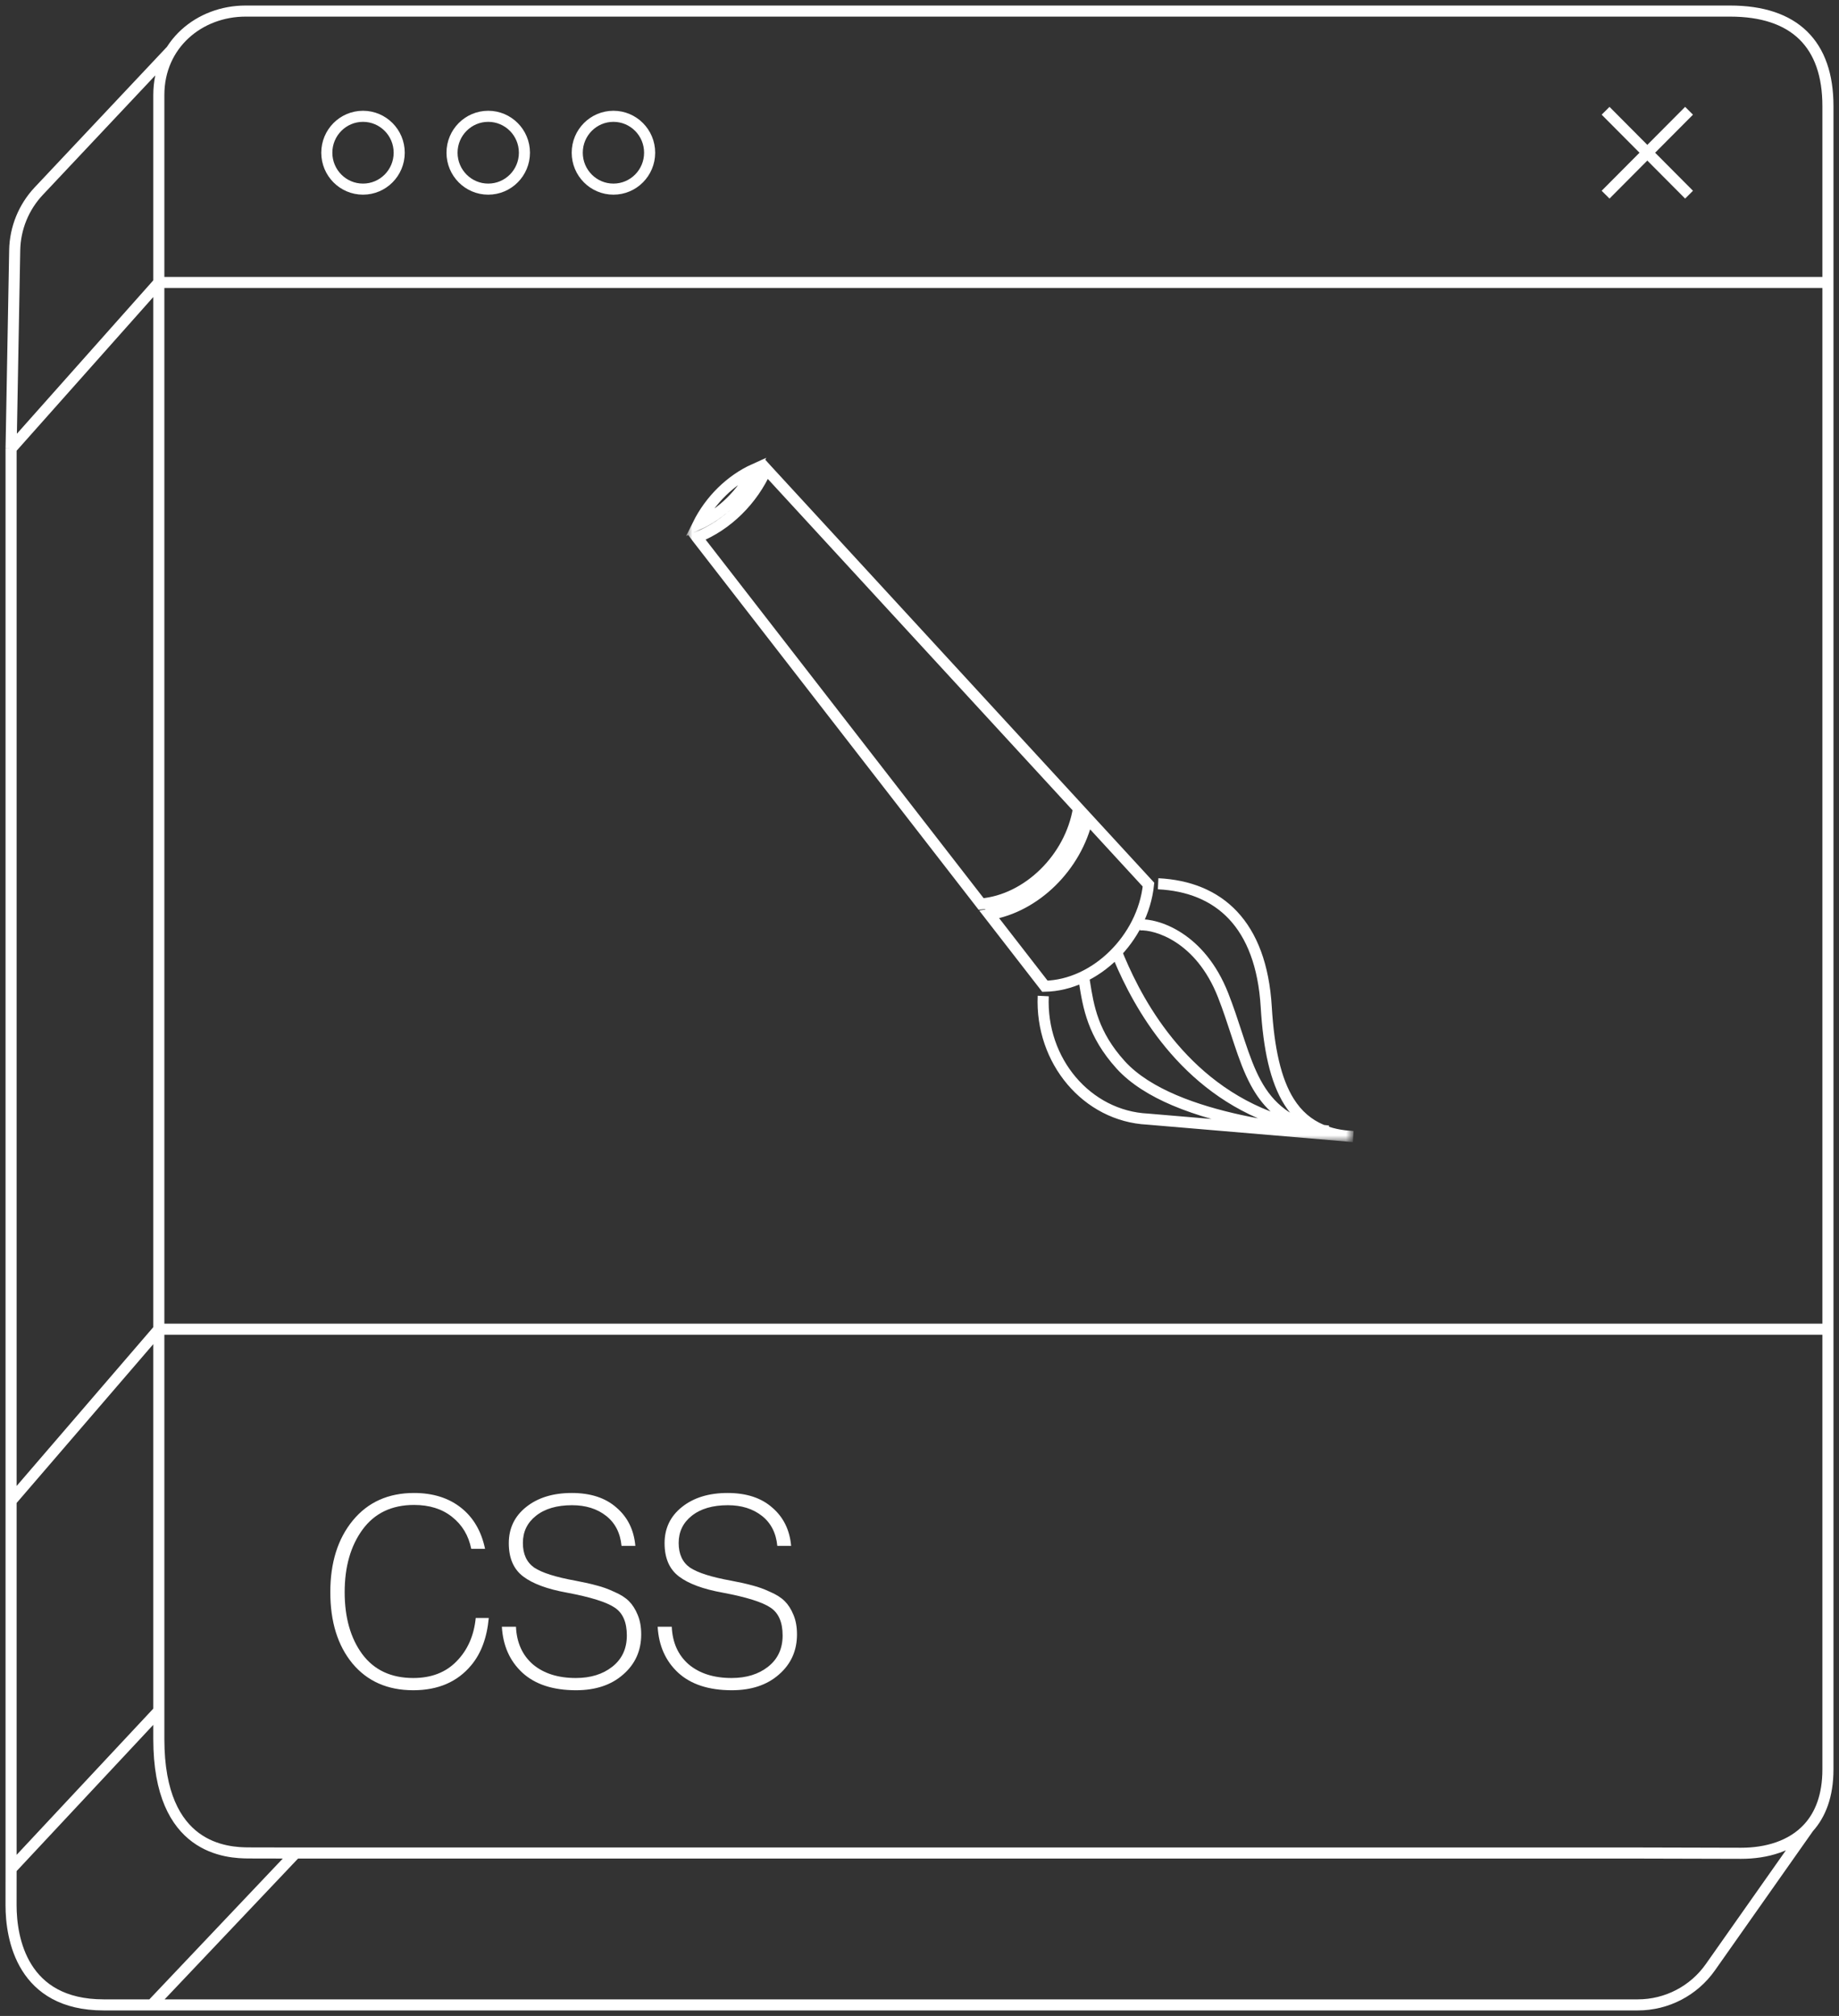 <svg width="166" height="182" viewBox="0 0 166 182" fill="none" xmlns="http://www.w3.org/2000/svg">
<rect x="0" y="0" width="166" height="182" fill="#333333" stroke="none"/>
<path d="M26.688 167.29H148.171L157.171 167.313C159.423 167.313 161.733 166.687 163.255 165M26.688 167.29L13.697 181M26.688 167.29C25.946 167.29 23.216 167.289 22.501 167.281C20.501 167.281 14.337 167 14.337 157.011V120M15.501 4.5L3.5 17.251C2.138 18.698 1.364 20.601 1.327 22.588L1.001 40.5M1.001 168.721L14.337 154.45M1.001 168.721V135.5M1.001 168.721C1.001 169.154 1 171.581 0.998 172C0.998 175 2 181 9.352 181H147.843C150.447 181 152.888 179.733 154.386 177.604L163.255 165M165.001 25.5V9.573C165.001 4 162.001 1 156.171 1H22.167C18.001 1 14.337 4 14.337 8.573V25.5M165.001 25.5H14.337M165.001 25.5V120M14.337 25.5L1.001 40.5M14.337 25.5V120M1.001 40.5V135.5M165.001 120V159.74C165.001 162.114 164.321 163.818 163.255 165M165.001 120H14.337M14.337 120L1.001 135.5" stroke="white" stroke-miterlimit="10"/>
<mask id="mask0_234_996" style="mask-type:alpha" maskUnits="userSpaceOnUse" x="62" y="41" width="60" height="62">
<rect x="62" y="41" width="60" height="62" fill="#D33E3E"/>
</mask>
<g mask="url(#mask0_234_996)">
<path fill-rule="evenodd" clip-rule="evenodd" d="M110.936 82.972C109.345 81.28 107.153 80.415 104.518 80.285L104.562 79.286C107.393 79.426 109.854 80.364 111.663 82.288C113.468 84.208 114.568 87.049 114.799 90.887C115.024 94.629 115.632 97.378 116.791 99.215C117.474 100.298 118.36 101.08 119.517 101.559C119.667 101.578 119.817 101.596 119.969 101.612L119.958 101.721C120.408 101.87 120.897 101.977 121.427 102.042L122.183 102.106L122.12 103.104C121.851 103.091 121.588 103.068 121.333 103.037L103.561 101.531C97.791 101.24 93.397 96 93.67 89.894L94.669 89.944C94.418 95.568 98.457 100.277 103.614 100.532L103.623 100.532L103.632 100.533L109.362 101.019C108.154 100.678 106.941 100.27 105.791 99.779C103.858 98.953 102.072 97.881 100.793 96.474L100.792 96.473C98.167 93.574 97.754 90.975 97.405 88.784C97.395 88.718 97.384 88.652 97.374 88.587L98.361 88.434C98.371 88.495 98.381 88.557 98.391 88.618C98.734 90.776 99.108 93.127 101.531 95.803C102.676 97.061 104.317 98.064 106.18 98.859C108.039 99.653 110.09 100.229 112.024 100.652C112.545 100.766 113.057 100.868 113.553 100.96C105.424 97.438 101.718 89.642 100.271 86.004L101.2 85.638C102.678 89.355 106.428 97.153 114.688 100.344C113.956 99.655 113.389 98.863 112.918 97.995C112.307 96.871 111.853 95.609 111.41 94.279C111.311 93.984 111.213 93.685 111.114 93.383C110.764 92.313 110.4 91.201 109.948 90.046C107.956 84.957 104.186 83.92 102.892 83.995L102.829 82.996C104.572 82.895 108.733 84.205 110.878 89.685C111.342 90.87 111.718 92.017 112.069 93.09C112.167 93.389 112.263 93.681 112.358 93.967C112.8 95.293 113.231 96.481 113.796 97.521C114.357 98.554 115.045 99.433 115.995 100.14C116.138 100.246 116.287 100.349 116.443 100.448C116.268 100.228 116.103 99.994 115.946 99.746C114.646 97.686 114.029 94.724 113.801 90.942C113.579 87.257 112.532 84.669 110.936 82.972Z" fill="white"/>
<path d="M88.936 82.091C93.108 81.563 96.88 77.862 97.759 73.436M94.32 89.036L89.3 82.56C93.448 81.884 97.145 78.258 98.159 73.871L103.67 79.864C103.161 84.735 98.868 88.946 94.32 89.036ZM62.921 48.535L62.903 48.511C65.61 47.448 67.941 45.162 69.177 42.357L69.197 42.379L97.35 72.991C96.628 77.46 92.76 81.254 88.563 81.61L62.921 48.535ZM63 47.36C64.098 45.145 65.955 43.323 68.104 42.354C67.006 44.568 65.149 46.39 63 47.36Z" stroke="white"/>
</g>
<path d="M66.061 152.593C63.981 152.593 62.365 152.065 61.213 151.009C60.077 149.953 59.461 148.569 59.365 146.857H60.637C60.701 148.297 61.213 149.433 62.173 150.265C63.149 151.081 64.437 151.489 66.037 151.489C67.381 151.489 68.485 151.145 69.349 150.457C70.213 149.769 70.645 148.833 70.645 147.649C70.645 146.449 70.277 145.609 69.541 145.129C68.805 144.633 67.373 144.185 65.245 143.785C63.469 143.465 62.149 142.977 61.285 142.321C60.421 141.665 59.989 140.665 59.989 139.321C59.989 137.977 60.509 136.889 61.549 136.057C62.605 135.209 63.981 134.785 65.677 134.785C67.373 134.785 68.717 135.225 69.709 136.105C70.717 136.969 71.285 138.121 71.413 139.561H70.165C70.053 138.393 69.589 137.489 68.773 136.849C67.957 136.209 66.933 135.889 65.701 135.889C64.325 135.889 63.237 136.209 62.437 136.849C61.653 137.473 61.261 138.289 61.261 139.297C61.261 140.305 61.605 141.049 62.293 141.529C62.997 141.993 64.237 142.385 66.013 142.705C66.781 142.849 67.421 142.993 67.933 143.137C68.445 143.265 68.973 143.457 69.517 143.713C70.077 143.953 70.517 144.233 70.837 144.553C71.157 144.873 71.421 145.289 71.629 145.801C71.837 146.297 71.941 146.881 71.941 147.553C71.941 149.025 71.397 150.233 70.309 151.177C69.237 152.121 67.821 152.593 66.061 152.593Z" fill="white"/>
<path d="M51.999 152.593C49.919 152.593 48.303 152.065 47.151 151.009C46.015 149.953 45.399 148.569 45.303 146.857H46.575C46.639 148.297 47.151 149.433 48.111 150.265C49.087 151.081 50.375 151.489 51.975 151.489C53.319 151.489 54.423 151.145 55.287 150.457C56.151 149.769 56.583 148.833 56.583 147.649C56.583 146.449 56.215 145.609 55.479 145.129C54.743 144.633 53.311 144.185 51.183 143.785C49.407 143.465 48.087 142.977 47.223 142.321C46.359 141.665 45.927 140.665 45.927 139.321C45.927 137.977 46.447 136.889 47.487 136.057C48.543 135.209 49.919 134.785 51.615 134.785C53.311 134.785 54.655 135.225 55.647 136.105C56.655 136.969 57.223 138.121 57.351 139.561H56.103C55.991 138.393 55.527 137.489 54.711 136.849C53.895 136.209 52.871 135.889 51.639 135.889C50.263 135.889 49.175 136.209 48.375 136.849C47.591 137.473 47.199 138.289 47.199 139.297C47.199 140.305 47.543 141.049 48.231 141.529C48.935 141.993 50.175 142.385 51.951 142.705C52.719 142.849 53.359 142.993 53.871 143.137C54.383 143.265 54.911 143.457 55.455 143.713C56.015 143.953 56.455 144.233 56.775 144.553C57.095 144.873 57.359 145.289 57.567 145.801C57.775 146.297 57.879 146.881 57.879 147.553C57.879 149.025 57.335 150.233 56.247 151.177C55.175 152.121 53.759 152.593 51.999 152.593Z" fill="white"/>
<path d="M37.304 152.593C34.984 152.593 33.152 151.785 31.808 150.169C30.48 148.553 29.816 146.409 29.816 143.737C29.816 141.065 30.496 138.905 31.856 137.257C33.216 135.609 35.056 134.785 37.376 134.785C39.072 134.785 40.48 135.225 41.6 136.105C42.72 136.985 43.448 138.225 43.784 139.825H42.536C42.296 138.625 41.72 137.665 40.808 136.945C39.912 136.225 38.768 135.865 37.376 135.865C35.36 135.865 33.808 136.609 32.72 138.097C31.648 139.569 31.112 141.449 31.112 143.737C31.112 146.025 31.64 147.889 32.696 149.329C33.768 150.769 35.304 151.489 37.304 151.489C38.936 151.489 40.24 150.985 41.216 149.977C42.208 148.969 42.784 147.665 42.944 146.065H44.12C43.96 147.841 43.432 149.265 42.536 150.337C41.288 151.841 39.544 152.593 37.304 152.593Z" fill="white"/>
<path d="M36.035 13.787C36.035 15.605 34.569 17.075 32.767 17.075C30.965 17.075 29.5 15.605 29.5 13.787C29.5 11.969 30.965 10.5 32.767 10.5C34.569 10.5 36.035 11.969 36.035 13.787Z" stroke="white"/>
<path d="M47.338 13.787C47.338 15.605 45.872 17.075 44.07 17.075C42.268 17.075 40.803 15.605 40.803 13.787C40.803 11.969 42.268 10.5 44.07 10.5C45.872 10.5 47.338 11.969 47.338 13.787Z" stroke="white"/>
<path d="M58.64 13.787C58.64 15.605 57.175 17.075 55.373 17.075C53.571 17.075 52.105 15.605 52.105 13.787C52.105 11.969 53.571 10.5 55.373 10.5C57.175 10.5 58.64 11.969 58.64 13.787Z" stroke="white"/>
<path d="M152.465 10L144.93 17.575" stroke="white"/>
<path d="M144.93 10L152.465 17.575" stroke="white"/>
</svg>
